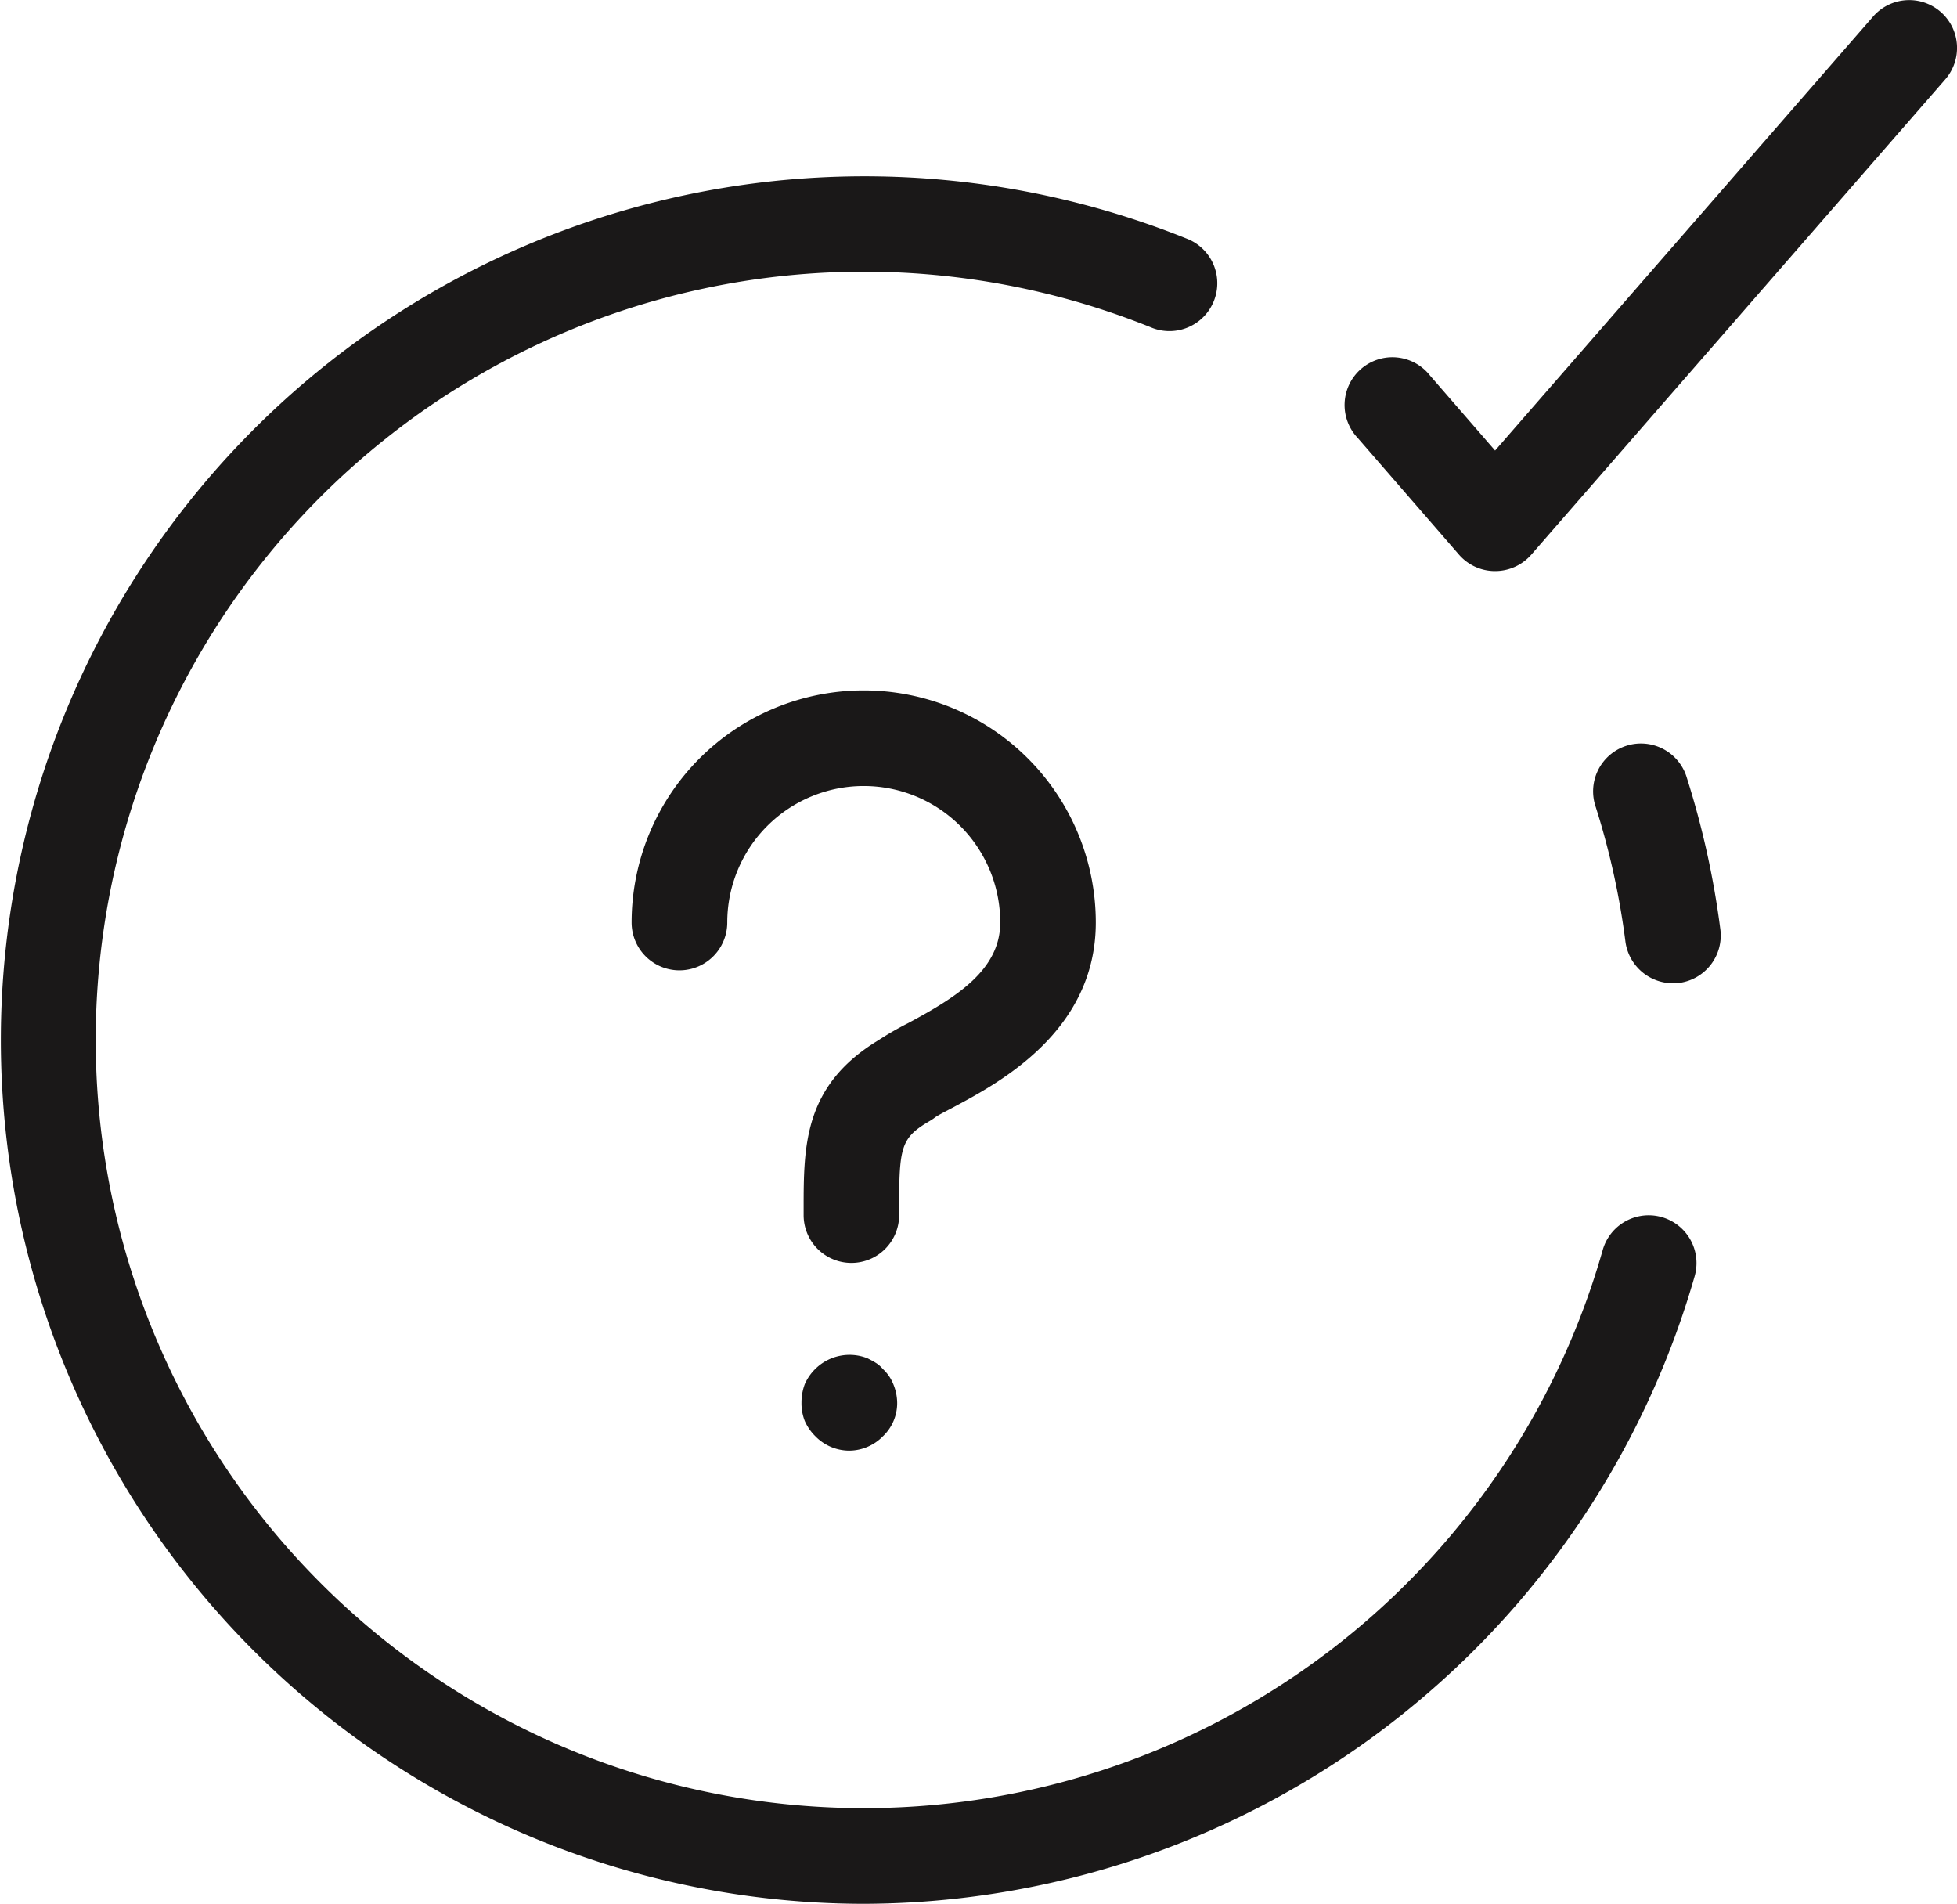 <svg xmlns="http://www.w3.org/2000/svg" width="43.846" height="42.648" viewBox="0 0 43.846 42.648">
  <g id="Group_1335" data-name="Group 1335" transform="translate(-489.57 -424.334)">
    <g id="Group_1204" data-name="Group 1204" transform="translate(-443.46 -181.42)">
      <g id="Group_1191" data-name="Group 1191" transform="translate(947.18 621.219)">
        <path id="Path_1056" data-name="Path 1056" d="M540.121,1842.259a1.07,1.07,0,0,1-1.071-1.071v-.132c0-1.425,0-2.771,1.679-3.788a6.868,6.868,0,0,1,.661-.38c1.087-.583,2.065-1.194,2.065-2.255a3.058,3.058,0,0,0-6.116,0,1.071,1.071,0,1,1-2.143,0,5.2,5.2,0,0,1,10.4,0c0,2.435-2.16,3.589-3.2,4.144-.155.082-.292.151-.391.214l-.052.039c-.028.019-.058.038-.087.055-.64.375-.677.581-.676,1.97v.134A1.07,1.07,0,0,1,540.121,1842.259Z" transform="translate(-535.195 -1829.432)" fill="#1a1818"/>
      </g>
      <g id="Group_1192" data-name="Group 1192" transform="translate(950.988 636.106)">
        <path id="Path_1057" data-name="Path 1057" d="M539.821,1845.473a1.065,1.065,0,0,1-.761-.322,1.108,1.108,0,0,1-.237-.342,1.074,1.074,0,0,1-.074-.407,1.176,1.176,0,0,1,.074-.419,1.1,1.1,0,0,1,.237-.342,1.091,1.091,0,0,1,1.168-.237c.063.033.129.065.182.1a.652.652,0,0,1,.161.139.931.931,0,0,1,.236.342,1.121,1.121,0,0,1,.086.419,1.024,1.024,0,0,1-.321.749A1.063,1.063,0,0,1,539.821,1845.473Z" transform="translate(-538.75 -1843.328)" fill="#1a1818"/>
      </g>
      <g id="Group_1193" data-name="Group 1193" transform="translate(969.805 623.507)">
        <path id="Path_1058" data-name="Path 1058" d="M556.313,1831.568" transform="translate(-556.313 -1831.568)" fill="none" stroke="#1a1818" stroke-linecap="round" stroke-linejoin="round" stroke-width="2"/>
      </g>
      <g id="Group_1194" data-name="Group 1194" transform="translate(933.03 609.702)">
        <path id="Path_1059" data-name="Path 1059" d="M541.339,1857.383a19.35,19.35,0,1,1,7.282-37.285,1.072,1.072,0,0,1-.808,1.985,17.21,17.21,0,1,0,10.083,20.655,1.071,1.071,0,1,1,2.061.584A19.424,19.424,0,0,1,541.339,1857.383Z" transform="translate(-521.988 -1818.682)" fill="#1a1818"/>
      </g>
      <g id="Group_1195" data-name="Group 1195" transform="translate(969.968 634.051)">
        <path id="Path_1060" data-name="Path 1060" d="M556.466,1841.409" transform="translate(-556.466 -1841.409)" fill="none" stroke="#1a1818" stroke-linecap="round" stroke-linejoin="round" stroke-width="2"/>
      </g>
      <g id="Group_1196" data-name="Group 1196" transform="translate(970.512 626.71)">
        <path id="Path_1061" data-name="Path 1061" d="M556.973,1834.557" transform="translate(-556.973 -1834.557)" fill="none" stroke="#1a1818" stroke-linecap="round" stroke-linejoin="round" stroke-width="2"/>
      </g>
      <g id="Group_1197" data-name="Group 1197" transform="translate(968.732 622.434)">
        <path id="Path_1062" data-name="Path 1062" d="M557.09,1835.913a1.075,1.075,0,0,1-1.063-.936,17.129,17.129,0,0,0-.665-3.013,1.072,1.072,0,1,1,2.043-.648,19.36,19.36,0,0,1,.749,3.39,1.072,1.072,0,0,1-.927,1.2A1.189,1.189,0,0,1,557.09,1835.913Z" transform="translate(-555.312 -1830.566)" fill="#1a1818"/>
      </g>
      <g id="Group_1198" data-name="Group 1198" transform="translate(963.187 605.755)">
        <path id="Path_1063" data-name="Path 1063" d="M553.474,1827.79h0a1.069,1.069,0,0,1-.808-.369l-2.267-2.612a1.071,1.071,0,1,1,1.618-1.4l1.459,1.681,8.47-9.723a1.071,1.071,0,0,1,1.616,1.408l-9.279,10.652A1.075,1.075,0,0,1,553.474,1827.79Z" transform="translate(-550.136 -1814.998)" fill="#1a1818"/>
      </g>
    </g>
  </g>
</svg>
